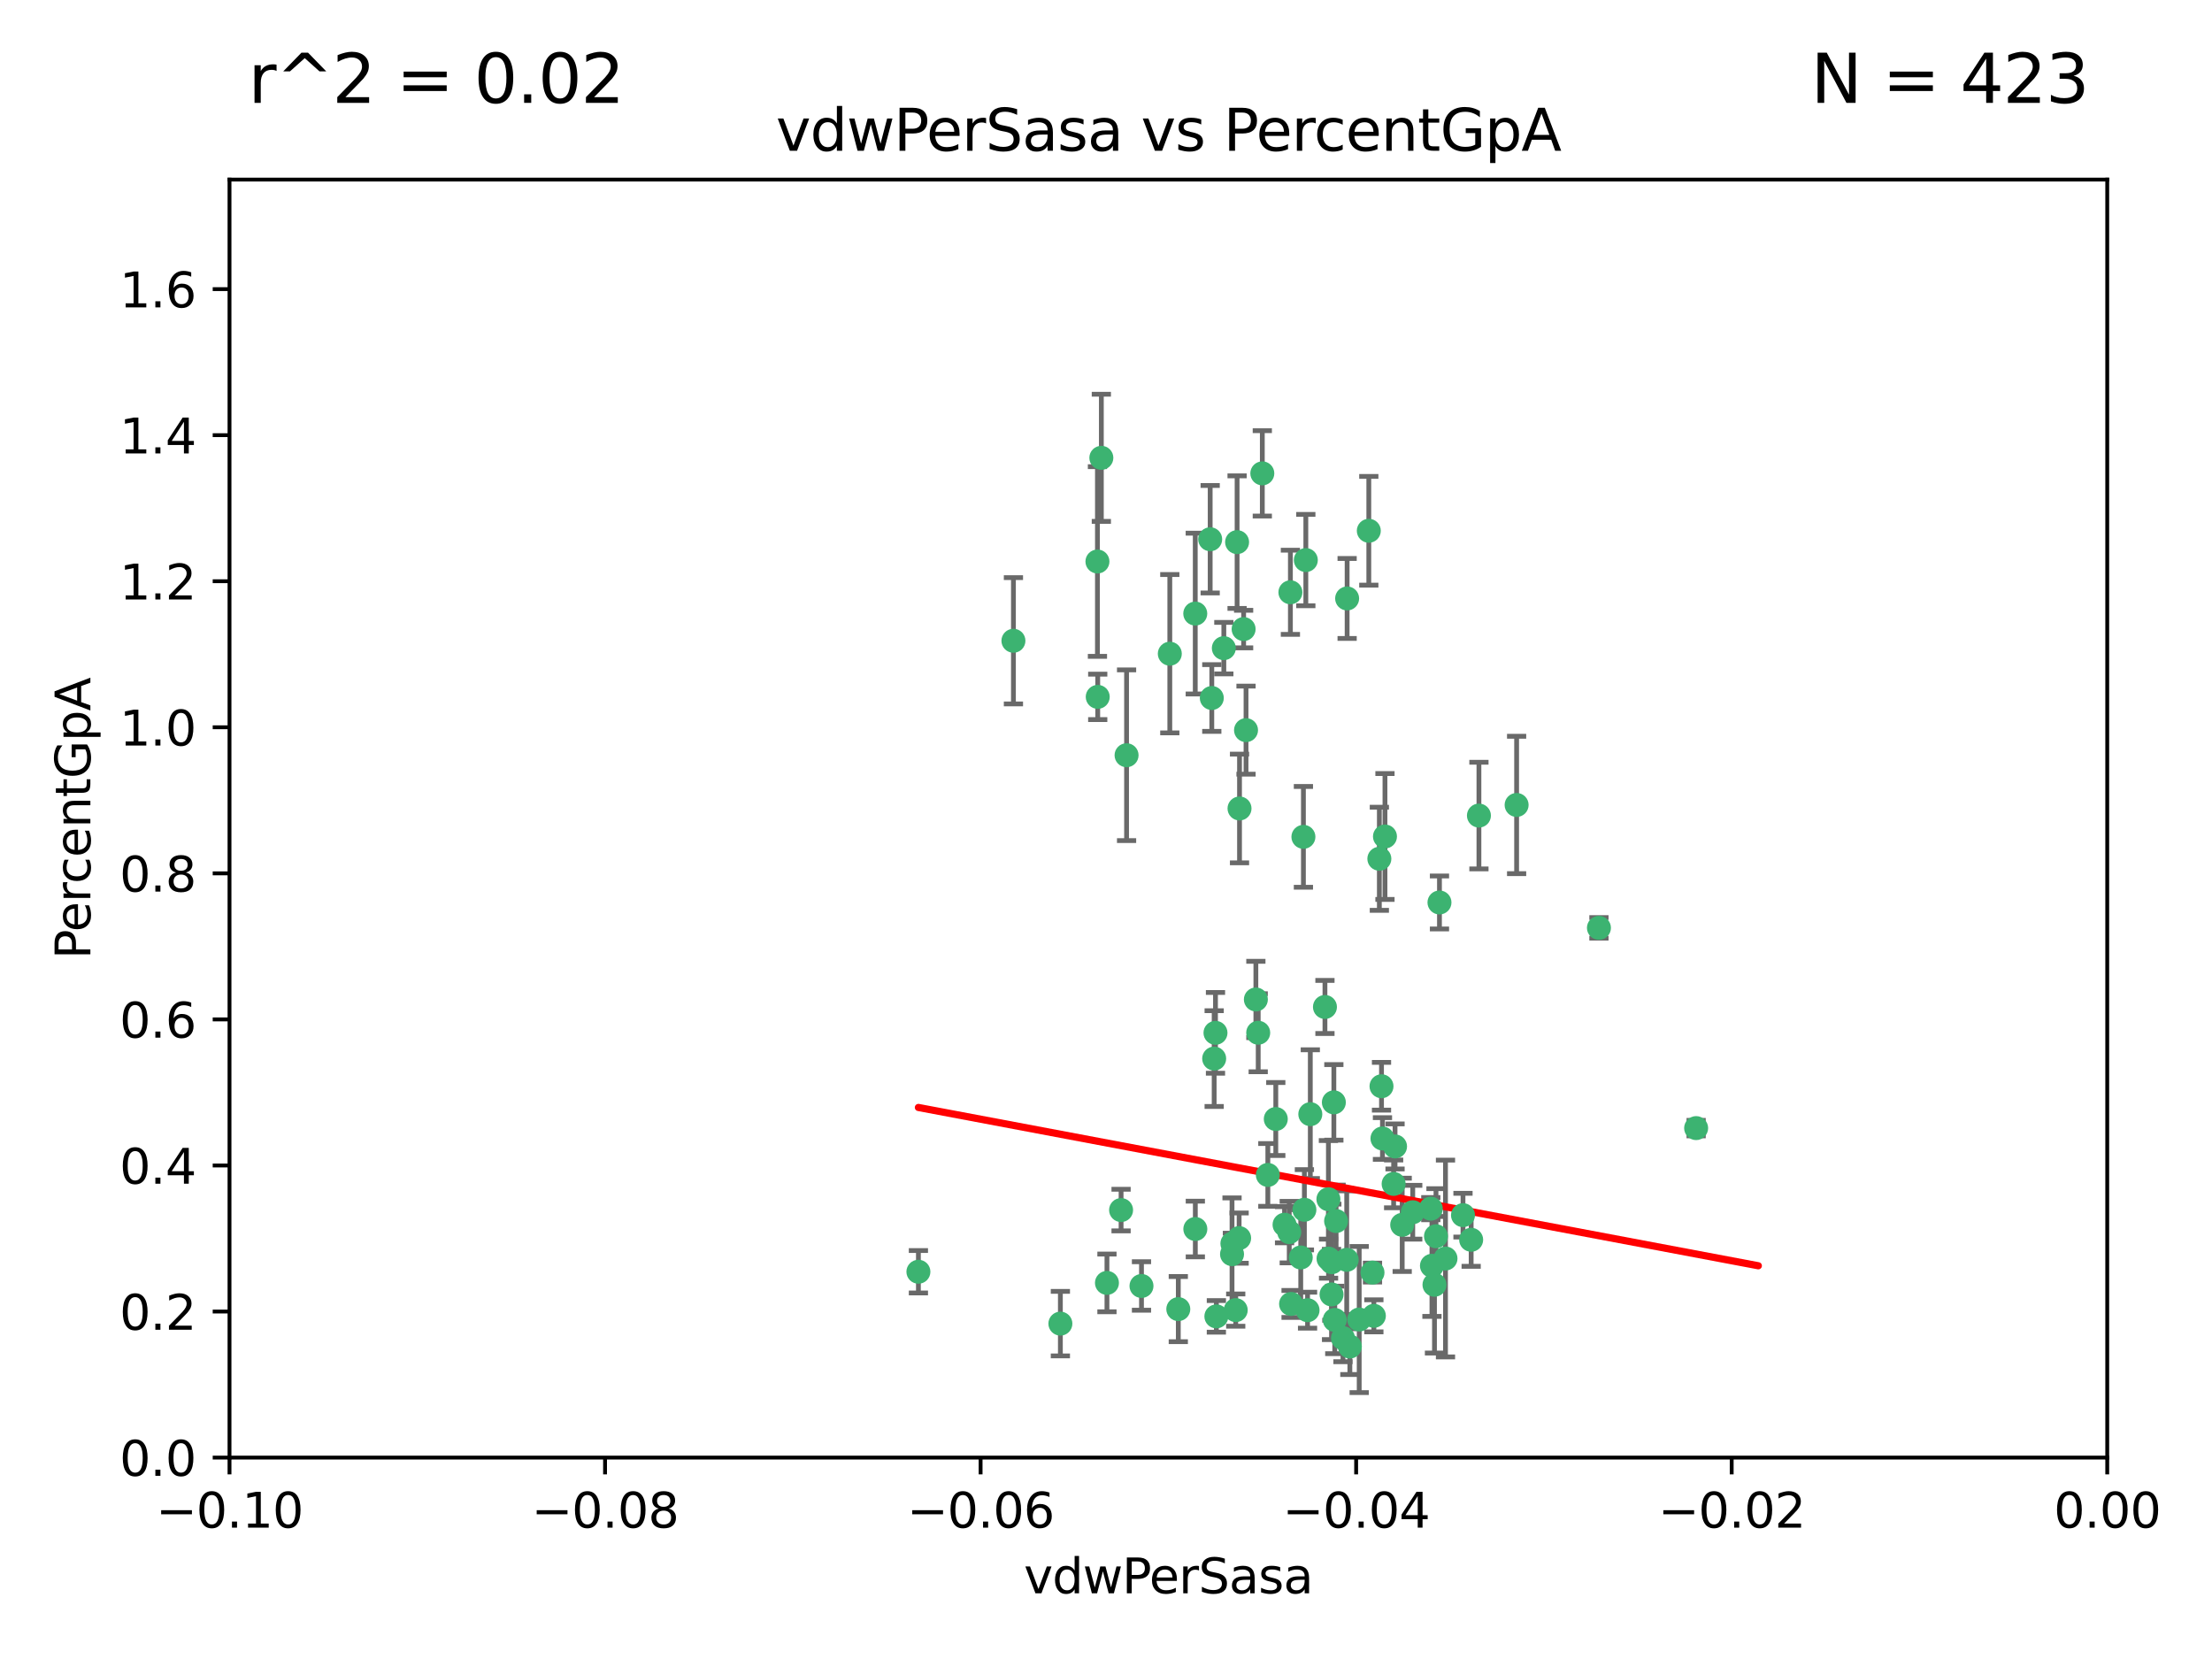 <?xml version="1.0" encoding="utf-8" standalone="no"?>
<!DOCTYPE svg PUBLIC "-//W3C//DTD SVG 1.1//EN"
  "http://www.w3.org/Graphics/SVG/1.1/DTD/svg11.dtd">
<svg xmlns:xlink="http://www.w3.org/1999/xlink" width="460.8pt" height="345.6pt" viewBox="0 0 460.8 345.6" xmlns="http://www.w3.org/2000/svg" version="1.1">
 <defs>
  <style type="text/css">*{stroke-linejoin: round; stroke-linecap: butt}</style>
 </defs>
 <g id="figure_1">
  <g id="patch_1">
   <path d="M 0 345.6 
L 460.8 345.6 
L 460.8 0 
L 0 0 
z
" style="fill: #ffffff"/>
  </g>
  <g id="axes_1">
   <g id="patch_2">
    <path d="M 47.81 303.64 
L 438.975 303.64 
L 438.975 37.411 
L 47.81 37.411 
z
" style="fill: #ffffff"/>
   </g>
   <g id="PathCollection_1">
    <defs>
     <path id="m09ab6c5567" d="M 0 1.118 
C 0.297 1.118 0.581 1 0.791 0.791 
C 1 0.581 1.118 0.297 1.118 0 
C 1.118 -0.297 1 -0.581 0.791 -0.791 
C 0.581 -1 0.297 -1.118 0 -1.118 
C -0.297 -1.118 -0.581 -1 -0.791 -0.791 
C -1 -0.581 -1.118 -0.297 -1.118 0 
C -1.118 0.297 -1 0.581 -0.791 0.791 
C -0.581 1 -0.297 1.118 0 1.118 
z
" style="stroke: #3cb371"/>
    </defs>
    <g clip-path="url(#p9d9d3d8c44)">
     <use xlink:href="#m09ab6c5567" x="257.709" y="112.935" style="fill: #3cb371; stroke: #3cb371"/>
     <use xlink:href="#m09ab6c5567" x="259.069" y="131.048" style="fill: #3cb371; stroke: #3cb371"/>
     <use xlink:href="#m09ab6c5567" x="262.963" y="98.611" style="fill: #3cb371; stroke: #3cb371"/>
     <use xlink:href="#m09ab6c5567" x="234.685" y="157.33" style="fill: #3cb371; stroke: #3cb371"/>
     <use xlink:href="#m09ab6c5567" x="248.995" y="127.82" style="fill: #3cb371; stroke: #3cb371"/>
     <use xlink:href="#m09ab6c5567" x="191.321" y="264.927" style="fill: #3cb371; stroke: #3cb371"/>
     <use xlink:href="#m09ab6c5567" x="254.947" y="135.021" style="fill: #3cb371; stroke: #3cb371"/>
     <use xlink:href="#m09ab6c5567" x="229.43" y="95.371" style="fill: #3cb371; stroke: #3cb371"/>
     <use xlink:href="#m09ab6c5567" x="252.103" y="112.334" style="fill: #3cb371; stroke: #3cb371"/>
     <use xlink:href="#m09ab6c5567" x="252.44" y="145.408" style="fill: #3cb371; stroke: #3cb371"/>
     <use xlink:href="#m09ab6c5567" x="268.815" y="123.385" style="fill: #3cb371; stroke: #3cb371"/>
     <use xlink:href="#m09ab6c5567" x="211.116" y="133.482" style="fill: #3cb371; stroke: #3cb371"/>
     <use xlink:href="#m09ab6c5567" x="253.208" y="215.161" style="fill: #3cb371; stroke: #3cb371"/>
     <use xlink:href="#m09ab6c5567" x="272.028" y="116.673" style="fill: #3cb371; stroke: #3cb371"/>
     <use xlink:href="#m09ab6c5567" x="285.915" y="265.1" style="fill: #3cb371; stroke: #3cb371"/>
     <use xlink:href="#m09ab6c5567" x="264.114" y="244.761" style="fill: #3cb371; stroke: #3cb371"/>
     <use xlink:href="#m09ab6c5567" x="228.617" y="116.973" style="fill: #3cb371; stroke: #3cb371"/>
     <use xlink:href="#m09ab6c5567" x="280.631" y="124.669" style="fill: #3cb371; stroke: #3cb371"/>
     <use xlink:href="#m09ab6c5567" x="228.678" y="145.171" style="fill: #3cb371; stroke: #3cb371"/>
     <use xlink:href="#m09ab6c5567" x="258.214" y="168.419" style="fill: #3cb371; stroke: #3cb371"/>
     <use xlink:href="#m09ab6c5567" x="262.108" y="215.139" style="fill: #3cb371; stroke: #3cb371"/>
     <use xlink:href="#m09ab6c5567" x="243.692" y="136.178" style="fill: #3cb371; stroke: #3cb371"/>
     <use xlink:href="#m09ab6c5567" x="233.542" y="252.077" style="fill: #3cb371; stroke: #3cb371"/>
     <use xlink:href="#m09ab6c5567" x="276.733" y="249.82" style="fill: #3cb371; stroke: #3cb371"/>
     <use xlink:href="#m09ab6c5567" x="265.77" y="233.109" style="fill: #3cb371; stroke: #3cb371"/>
     <use xlink:href="#m09ab6c5567" x="256.654" y="261.264" style="fill: #3cb371; stroke: #3cb371"/>
     <use xlink:href="#m09ab6c5567" x="287.344" y="178.897" style="fill: #3cb371; stroke: #3cb371"/>
     <use xlink:href="#m09ab6c5567" x="272.388" y="272.937" style="fill: #3cb371; stroke: #3cb371"/>
     <use xlink:href="#m09ab6c5567" x="299.142" y="257.532" style="fill: #3cb371; stroke: #3cb371"/>
     <use xlink:href="#m09ab6c5567" x="258.133" y="257.919" style="fill: #3cb371; stroke: #3cb371"/>
     <use xlink:href="#m09ab6c5567" x="277.444" y="262.94" style="fill: #3cb371; stroke: #3cb371"/>
     <use xlink:href="#m09ab6c5567" x="290.319" y="246.63" style="fill: #3cb371; stroke: #3cb371"/>
     <use xlink:href="#m09ab6c5567" x="237.793" y="267.891" style="fill: #3cb371; stroke: #3cb371"/>
     <use xlink:href="#m09ab6c5567" x="333.087" y="193.29" style="fill: #3cb371; stroke: #3cb371"/>
     <use xlink:href="#m09ab6c5567" x="287.993" y="237.168" style="fill: #3cb371; stroke: #3cb371"/>
     <use xlink:href="#m09ab6c5567" x="261.621" y="208.206" style="fill: #3cb371; stroke: #3cb371"/>
     <use xlink:href="#m09ab6c5567" x="286.202" y="274.113" style="fill: #3cb371; stroke: #3cb371"/>
     <use xlink:href="#m09ab6c5567" x="285.147" y="110.571" style="fill: #3cb371; stroke: #3cb371"/>
     <use xlink:href="#m09ab6c5567" x="268.576" y="256.676" style="fill: #3cb371; stroke: #3cb371"/>
     <use xlink:href="#m09ab6c5567" x="292.104" y="255.154" style="fill: #3cb371; stroke: #3cb371"/>
     <use xlink:href="#m09ab6c5567" x="268.955" y="271.637" style="fill: #3cb371; stroke: #3cb371"/>
     <use xlink:href="#m09ab6c5567" x="230.598" y="267.252" style="fill: #3cb371; stroke: #3cb371"/>
     <use xlink:href="#m09ab6c5567" x="259.57" y="152.103" style="fill: #3cb371; stroke: #3cb371"/>
     <use xlink:href="#m09ab6c5567" x="281.202" y="280.509" style="fill: #3cb371; stroke: #3cb371"/>
     <use xlink:href="#m09ab6c5567" x="249.009" y="256.024" style="fill: #3cb371; stroke: #3cb371"/>
     <use xlink:href="#m09ab6c5567" x="253.392" y="274.227" style="fill: #3cb371; stroke: #3cb371"/>
     <use xlink:href="#m09ab6c5567" x="220.897" y="275.735" style="fill: #3cb371; stroke: #3cb371"/>
     <use xlink:href="#m09ab6c5567" x="277.867" y="229.642" style="fill: #3cb371; stroke: #3cb371"/>
     <use xlink:href="#m09ab6c5567" x="298.828" y="267.639" style="fill: #3cb371; stroke: #3cb371"/>
     <use xlink:href="#m09ab6c5567" x="308.088" y="169.899" style="fill: #3cb371; stroke: #3cb371"/>
     <use xlink:href="#m09ab6c5567" x="267.595" y="255.133" style="fill: #3cb371; stroke: #3cb371"/>
     <use xlink:href="#m09ab6c5567" x="271.525" y="174.332" style="fill: #3cb371; stroke: #3cb371"/>
     <use xlink:href="#m09ab6c5567" x="301.122" y="262.172" style="fill: #3cb371; stroke: #3cb371"/>
     <use xlink:href="#m09ab6c5567" x="276.011" y="209.769" style="fill: #3cb371; stroke: #3cb371"/>
     <use xlink:href="#m09ab6c5567" x="306.469" y="258.268" style="fill: #3cb371; stroke: #3cb371"/>
     <use xlink:href="#m09ab6c5567" x="279.765" y="278.753" style="fill: #3cb371; stroke: #3cb371"/>
     <use xlink:href="#m09ab6c5567" x="287.793" y="226.286" style="fill: #3cb371; stroke: #3cb371"/>
     <use xlink:href="#m09ab6c5567" x="277.384" y="269.656" style="fill: #3cb371; stroke: #3cb371"/>
     <use xlink:href="#m09ab6c5567" x="252.934" y="220.522" style="fill: #3cb371; stroke: #3cb371"/>
     <use xlink:href="#m09ab6c5567" x="276.76" y="262.2" style="fill: #3cb371; stroke: #3cb371"/>
     <use xlink:href="#m09ab6c5567" x="278.334" y="254.364" style="fill: #3cb371; stroke: #3cb371"/>
     <use xlink:href="#m09ab6c5567" x="304.767" y="253.14" style="fill: #3cb371; stroke: #3cb371"/>
     <use xlink:href="#m09ab6c5567" x="299.868" y="188.002" style="fill: #3cb371; stroke: #3cb371"/>
     <use xlink:href="#m09ab6c5567" x="283.147" y="274.884" style="fill: #3cb371; stroke: #3cb371"/>
     <use xlink:href="#m09ab6c5567" x="270.969" y="261.955" style="fill: #3cb371; stroke: #3cb371"/>
     <use xlink:href="#m09ab6c5567" x="272.961" y="232.101" style="fill: #3cb371; stroke: #3cb371"/>
     <use xlink:href="#m09ab6c5567" x="245.462" y="272.711" style="fill: #3cb371; stroke: #3cb371"/>
     <use xlink:href="#m09ab6c5567" x="256.731" y="259.052" style="fill: #3cb371; stroke: #3cb371"/>
     <use xlink:href="#m09ab6c5567" x="280.545" y="262.443" style="fill: #3cb371; stroke: #3cb371"/>
     <use xlink:href="#m09ab6c5567" x="290.613" y="238.823" style="fill: #3cb371; stroke: #3cb371"/>
     <use xlink:href="#m09ab6c5567" x="315.939" y="167.688" style="fill: #3cb371; stroke: #3cb371"/>
     <use xlink:href="#m09ab6c5567" x="278.056" y="274.965" style="fill: #3cb371; stroke: #3cb371"/>
     <use xlink:href="#m09ab6c5567" x="298.301" y="263.681" style="fill: #3cb371; stroke: #3cb371"/>
     <use xlink:href="#m09ab6c5567" x="271.728" y="252.015" style="fill: #3cb371; stroke: #3cb371"/>
     <use xlink:href="#m09ab6c5567" x="294.3" y="252.529" style="fill: #3cb371; stroke: #3cb371"/>
     <use xlink:href="#m09ab6c5567" x="298.062" y="251.785" style="fill: #3cb371; stroke: #3cb371"/>
     <use xlink:href="#m09ab6c5567" x="257.425" y="272.918" style="fill: #3cb371; stroke: #3cb371"/>
     <use xlink:href="#m09ab6c5567" x="353.336" y="235.004" style="fill: #3cb371; stroke: #3cb371"/>
     <use xlink:href="#m09ab6c5567" x="288.514" y="174.257" style="fill: #3cb371; stroke: #3cb371"/>
    </g>
   </g>
   <g id="matplotlib.axis_1">
    <g id="xtick_1">
     <g id="line2d_1">
      <defs>
       <path id="mdc558d3546" d="M 0 0 
L 0 3.5 
" style="stroke: #000000; stroke-width: 0.8"/>
      </defs>
      <g>
       <use xlink:href="#mdc558d3546" x="47.81" y="303.64" style="stroke: #000000; stroke-width: 0.8"/>
      </g>
     </g>
     <g id="text_1">
      <!-- −0.10 -->
      <g transform="translate(32.487 318.238)scale(0.1 -0.1)">
       <defs>
        <path id="DejaVuSans-2212" d="M 678 2272 
L 4684 2272 
L 4684 1741 
L 678 1741 
L 678 2272 
z
" transform="scale(0.016)"/>
        <path id="DejaVuSans-30" d="M 2034 4250 
Q 1547 4250 1301 3770 
Q 1056 3291 1056 2328 
Q 1056 1369 1301 889 
Q 1547 409 2034 409 
Q 2525 409 2770 889 
Q 3016 1369 3016 2328 
Q 3016 3291 2770 3770 
Q 2525 4250 2034 4250 
z
M 2034 4750 
Q 2819 4750 3233 4129 
Q 3647 3509 3647 2328 
Q 3647 1150 3233 529 
Q 2819 -91 2034 -91 
Q 1250 -91 836 529 
Q 422 1150 422 2328 
Q 422 3509 836 4129 
Q 1250 4750 2034 4750 
z
" transform="scale(0.016)"/>
        <path id="DejaVuSans-2e" d="M 684 794 
L 1344 794 
L 1344 0 
L 684 0 
L 684 794 
z
" transform="scale(0.016)"/>
        <path id="DejaVuSans-31" d="M 794 531 
L 1825 531 
L 1825 4091 
L 703 3866 
L 703 4441 
L 1819 4666 
L 2450 4666 
L 2450 531 
L 3481 531 
L 3481 0 
L 794 0 
L 794 531 
z
" transform="scale(0.016)"/>
       </defs>
       <use xlink:href="#DejaVuSans-2212"/>
       <use xlink:href="#DejaVuSans-30" x="83.789"/>
       <use xlink:href="#DejaVuSans-2e" x="147.412"/>
       <use xlink:href="#DejaVuSans-31" x="179.199"/>
       <use xlink:href="#DejaVuSans-30" x="242.822"/>
      </g>
     </g>
    </g>
    <g id="xtick_2">
     <g id="line2d_2">
      <g>
       <use xlink:href="#mdc558d3546" x="126.043" y="303.64" style="stroke: #000000; stroke-width: 0.8"/>
      </g>
     </g>
     <g id="text_2">
      <!-- −0.08 -->
      <g transform="translate(110.72 318.238)scale(0.1 -0.1)">
       <defs>
        <path id="DejaVuSans-38" d="M 2034 2216 
Q 1584 2216 1326 1975 
Q 1069 1734 1069 1313 
Q 1069 891 1326 650 
Q 1584 409 2034 409 
Q 2484 409 2743 651 
Q 3003 894 3003 1313 
Q 3003 1734 2745 1975 
Q 2488 2216 2034 2216 
z
M 1403 2484 
Q 997 2584 770 2862 
Q 544 3141 544 3541 
Q 544 4100 942 4425 
Q 1341 4750 2034 4750 
Q 2731 4750 3128 4425 
Q 3525 4100 3525 3541 
Q 3525 3141 3298 2862 
Q 3072 2584 2669 2484 
Q 3125 2378 3379 2068 
Q 3634 1759 3634 1313 
Q 3634 634 3220 271 
Q 2806 -91 2034 -91 
Q 1263 -91 848 271 
Q 434 634 434 1313 
Q 434 1759 690 2068 
Q 947 2378 1403 2484 
z
M 1172 3481 
Q 1172 3119 1398 2916 
Q 1625 2713 2034 2713 
Q 2441 2713 2670 2916 
Q 2900 3119 2900 3481 
Q 2900 3844 2670 4047 
Q 2441 4250 2034 4250 
Q 1625 4250 1398 4047 
Q 1172 3844 1172 3481 
z
" transform="scale(0.016)"/>
       </defs>
       <use xlink:href="#DejaVuSans-2212"/>
       <use xlink:href="#DejaVuSans-30" x="83.789"/>
       <use xlink:href="#DejaVuSans-2e" x="147.412"/>
       <use xlink:href="#DejaVuSans-30" x="179.199"/>
       <use xlink:href="#DejaVuSans-38" x="242.822"/>
      </g>
     </g>
    </g>
    <g id="xtick_3">
     <g id="line2d_3">
      <g>
       <use xlink:href="#mdc558d3546" x="204.276" y="303.64" style="stroke: #000000; stroke-width: 0.8"/>
      </g>
     </g>
     <g id="text_3">
      <!-- −0.06 -->
      <g transform="translate(188.953 318.238)scale(0.1 -0.1)">
       <defs>
        <path id="DejaVuSans-36" d="M 2113 2584 
Q 1688 2584 1439 2293 
Q 1191 2003 1191 1497 
Q 1191 994 1439 701 
Q 1688 409 2113 409 
Q 2538 409 2786 701 
Q 3034 994 3034 1497 
Q 3034 2003 2786 2293 
Q 2538 2584 2113 2584 
z
M 3366 4563 
L 3366 3988 
Q 3128 4100 2886 4159 
Q 2644 4219 2406 4219 
Q 1781 4219 1451 3797 
Q 1122 3375 1075 2522 
Q 1259 2794 1537 2939 
Q 1816 3084 2150 3084 
Q 2853 3084 3261 2657 
Q 3669 2231 3669 1497 
Q 3669 778 3244 343 
Q 2819 -91 2113 -91 
Q 1303 -91 875 529 
Q 447 1150 447 2328 
Q 447 3434 972 4092 
Q 1497 4750 2381 4750 
Q 2619 4750 2861 4703 
Q 3103 4656 3366 4563 
z
" transform="scale(0.016)"/>
       </defs>
       <use xlink:href="#DejaVuSans-2212"/>
       <use xlink:href="#DejaVuSans-30" x="83.789"/>
       <use xlink:href="#DejaVuSans-2e" x="147.412"/>
       <use xlink:href="#DejaVuSans-30" x="179.199"/>
       <use xlink:href="#DejaVuSans-36" x="242.822"/>
      </g>
     </g>
    </g>
    <g id="xtick_4">
     <g id="line2d_4">
      <g>
       <use xlink:href="#mdc558d3546" x="282.509" y="303.64" style="stroke: #000000; stroke-width: 0.8"/>
      </g>
     </g>
     <g id="text_4">
      <!-- −0.04 -->
      <g transform="translate(267.186 318.238)scale(0.1 -0.1)">
       <defs>
        <path id="DejaVuSans-34" d="M 2419 4116 
L 825 1625 
L 2419 1625 
L 2419 4116 
z
M 2253 4666 
L 3047 4666 
L 3047 1625 
L 3713 1625 
L 3713 1100 
L 3047 1100 
L 3047 0 
L 2419 0 
L 2419 1100 
L 313 1100 
L 313 1709 
L 2253 4666 
z
" transform="scale(0.016)"/>
       </defs>
       <use xlink:href="#DejaVuSans-2212"/>
       <use xlink:href="#DejaVuSans-30" x="83.789"/>
       <use xlink:href="#DejaVuSans-2e" x="147.412"/>
       <use xlink:href="#DejaVuSans-30" x="179.199"/>
       <use xlink:href="#DejaVuSans-34" x="242.822"/>
      </g>
     </g>
    </g>
    <g id="xtick_5">
     <g id="line2d_5">
      <g>
       <use xlink:href="#mdc558d3546" x="360.742" y="303.64" style="stroke: #000000; stroke-width: 0.8"/>
      </g>
     </g>
     <g id="text_5">
      <!-- −0.02 -->
      <g transform="translate(345.419 318.238)scale(0.1 -0.1)">
       <defs>
        <path id="DejaVuSans-32" d="M 1228 531 
L 3431 531 
L 3431 0 
L 469 0 
L 469 531 
Q 828 903 1448 1529 
Q 2069 2156 2228 2338 
Q 2531 2678 2651 2914 
Q 2772 3150 2772 3378 
Q 2772 3750 2511 3984 
Q 2250 4219 1831 4219 
Q 1534 4219 1204 4116 
Q 875 4013 500 3803 
L 500 4441 
Q 881 4594 1212 4672 
Q 1544 4750 1819 4750 
Q 2544 4750 2975 4387 
Q 3406 4025 3406 3419 
Q 3406 3131 3298 2873 
Q 3191 2616 2906 2266 
Q 2828 2175 2409 1742 
Q 1991 1309 1228 531 
z
" transform="scale(0.016)"/>
       </defs>
       <use xlink:href="#DejaVuSans-2212"/>
       <use xlink:href="#DejaVuSans-30" x="83.789"/>
       <use xlink:href="#DejaVuSans-2e" x="147.412"/>
       <use xlink:href="#DejaVuSans-30" x="179.199"/>
       <use xlink:href="#DejaVuSans-32" x="242.822"/>
      </g>
     </g>
    </g>
    <g id="xtick_6">
     <g id="line2d_6">
      <g>
       <use xlink:href="#mdc558d3546" x="438.975" y="303.64" style="stroke: #000000; stroke-width: 0.8"/>
      </g>
     </g>
     <g id="text_6">
      <!-- 0.00 -->
      <g transform="translate(427.842 318.238)scale(0.1 -0.1)">
       <use xlink:href="#DejaVuSans-30"/>
       <use xlink:href="#DejaVuSans-2e" x="63.623"/>
       <use xlink:href="#DejaVuSans-30" x="95.41"/>
       <use xlink:href="#DejaVuSans-30" x="159.033"/>
      </g>
     </g>
    </g>
    <g id="text_7">
     <!-- vdwPerSasa -->
     <g transform="translate(213.297 331.917)scale(0.1 -0.1)">
      <defs>
       <path id="DejaVuSans-76" d="M 191 3500 
L 800 3500 
L 1894 563 
L 2988 3500 
L 3597 3500 
L 2284 0 
L 1503 0 
L 191 3500 
z
" transform="scale(0.016)"/>
       <path id="DejaVuSans-64" d="M 2906 2969 
L 2906 4863 
L 3481 4863 
L 3481 0 
L 2906 0 
L 2906 525 
Q 2725 213 2448 61 
Q 2172 -91 1784 -91 
Q 1150 -91 751 415 
Q 353 922 353 1747 
Q 353 2572 751 3078 
Q 1150 3584 1784 3584 
Q 2172 3584 2448 3432 
Q 2725 3281 2906 2969 
z
M 947 1747 
Q 947 1113 1208 752 
Q 1469 391 1925 391 
Q 2381 391 2643 752 
Q 2906 1113 2906 1747 
Q 2906 2381 2643 2742 
Q 2381 3103 1925 3103 
Q 1469 3103 1208 2742 
Q 947 2381 947 1747 
z
" transform="scale(0.016)"/>
       <path id="DejaVuSans-77" d="M 269 3500 
L 844 3500 
L 1563 769 
L 2278 3500 
L 2956 3500 
L 3675 769 
L 4391 3500 
L 4966 3500 
L 4050 0 
L 3372 0 
L 2619 2869 
L 1863 0 
L 1184 0 
L 269 3500 
z
" transform="scale(0.016)"/>
       <path id="DejaVuSans-50" d="M 1259 4147 
L 1259 2394 
L 2053 2394 
Q 2494 2394 2734 2622 
Q 2975 2850 2975 3272 
Q 2975 3691 2734 3919 
Q 2494 4147 2053 4147 
L 1259 4147 
z
M 628 4666 
L 2053 4666 
Q 2838 4666 3239 4311 
Q 3641 3956 3641 3272 
Q 3641 2581 3239 2228 
Q 2838 1875 2053 1875 
L 1259 1875 
L 1259 0 
L 628 0 
L 628 4666 
z
" transform="scale(0.016)"/>
       <path id="DejaVuSans-65" d="M 3597 1894 
L 3597 1613 
L 953 1613 
Q 991 1019 1311 708 
Q 1631 397 2203 397 
Q 2534 397 2845 478 
Q 3156 559 3463 722 
L 3463 178 
Q 3153 47 2828 -22 
Q 2503 -91 2169 -91 
Q 1331 -91 842 396 
Q 353 884 353 1716 
Q 353 2575 817 3079 
Q 1281 3584 2069 3584 
Q 2775 3584 3186 3129 
Q 3597 2675 3597 1894 
z
M 3022 2063 
Q 3016 2534 2758 2815 
Q 2500 3097 2075 3097 
Q 1594 3097 1305 2825 
Q 1016 2553 972 2059 
L 3022 2063 
z
" transform="scale(0.016)"/>
       <path id="DejaVuSans-72" d="M 2631 2963 
Q 2534 3019 2420 3045 
Q 2306 3072 2169 3072 
Q 1681 3072 1420 2755 
Q 1159 2438 1159 1844 
L 1159 0 
L 581 0 
L 581 3500 
L 1159 3500 
L 1159 2956 
Q 1341 3275 1631 3429 
Q 1922 3584 2338 3584 
Q 2397 3584 2469 3576 
Q 2541 3569 2628 3553 
L 2631 2963 
z
" transform="scale(0.016)"/>
       <path id="DejaVuSans-53" d="M 3425 4513 
L 3425 3897 
Q 3066 4069 2747 4153 
Q 2428 4238 2131 4238 
Q 1616 4238 1336 4038 
Q 1056 3838 1056 3469 
Q 1056 3159 1242 3001 
Q 1428 2844 1947 2747 
L 2328 2669 
Q 3034 2534 3370 2195 
Q 3706 1856 3706 1288 
Q 3706 609 3251 259 
Q 2797 -91 1919 -91 
Q 1588 -91 1214 -16 
Q 841 59 441 206 
L 441 856 
Q 825 641 1194 531 
Q 1563 422 1919 422 
Q 2459 422 2753 634 
Q 3047 847 3047 1241 
Q 3047 1584 2836 1778 
Q 2625 1972 2144 2069 
L 1759 2144 
Q 1053 2284 737 2584 
Q 422 2884 422 3419 
Q 422 4038 858 4394 
Q 1294 4750 2059 4750 
Q 2388 4750 2728 4690 
Q 3069 4631 3425 4513 
z
" transform="scale(0.016)"/>
       <path id="DejaVuSans-61" d="M 2194 1759 
Q 1497 1759 1228 1600 
Q 959 1441 959 1056 
Q 959 750 1161 570 
Q 1363 391 1709 391 
Q 2188 391 2477 730 
Q 2766 1069 2766 1631 
L 2766 1759 
L 2194 1759 
z
M 3341 1997 
L 3341 0 
L 2766 0 
L 2766 531 
Q 2569 213 2275 61 
Q 1981 -91 1556 -91 
Q 1019 -91 701 211 
Q 384 513 384 1019 
Q 384 1609 779 1909 
Q 1175 2209 1959 2209 
L 2766 2209 
L 2766 2266 
Q 2766 2663 2505 2880 
Q 2244 3097 1772 3097 
Q 1472 3097 1187 3025 
Q 903 2953 641 2809 
L 641 3341 
Q 956 3463 1253 3523 
Q 1550 3584 1831 3584 
Q 2591 3584 2966 3190 
Q 3341 2797 3341 1997 
z
" transform="scale(0.016)"/>
       <path id="DejaVuSans-73" d="M 2834 3397 
L 2834 2853 
Q 2591 2978 2328 3040 
Q 2066 3103 1784 3103 
Q 1356 3103 1142 2972 
Q 928 2841 928 2578 
Q 928 2378 1081 2264 
Q 1234 2150 1697 2047 
L 1894 2003 
Q 2506 1872 2764 1633 
Q 3022 1394 3022 966 
Q 3022 478 2636 193 
Q 2250 -91 1575 -91 
Q 1294 -91 989 -36 
Q 684 19 347 128 
L 347 722 
Q 666 556 975 473 
Q 1284 391 1588 391 
Q 1994 391 2212 530 
Q 2431 669 2431 922 
Q 2431 1156 2273 1281 
Q 2116 1406 1581 1522 
L 1381 1569 
Q 847 1681 609 1914 
Q 372 2147 372 2553 
Q 372 3047 722 3315 
Q 1072 3584 1716 3584 
Q 2034 3584 2315 3537 
Q 2597 3491 2834 3397 
z
" transform="scale(0.016)"/>
      </defs>
      <use xlink:href="#DejaVuSans-76"/>
      <use xlink:href="#DejaVuSans-64" x="59.18"/>
      <use xlink:href="#DejaVuSans-77" x="122.656"/>
      <use xlink:href="#DejaVuSans-50" x="204.443"/>
      <use xlink:href="#DejaVuSans-65" x="261.121"/>
      <use xlink:href="#DejaVuSans-72" x="322.645"/>
      <use xlink:href="#DejaVuSans-53" x="363.758"/>
      <use xlink:href="#DejaVuSans-61" x="427.234"/>
      <use xlink:href="#DejaVuSans-73" x="488.514"/>
      <use xlink:href="#DejaVuSans-61" x="540.613"/>
     </g>
    </g>
   </g>
   <g id="matplotlib.axis_2">
    <g id="ytick_1">
     <g id="line2d_7">
      <defs>
       <path id="m566562f608" d="M 0 0 
L -3.5 0 
" style="stroke: #000000; stroke-width: 0.8"/>
      </defs>
      <g>
       <use xlink:href="#m566562f608" x="47.81" y="303.64" style="stroke: #000000; stroke-width: 0.8"/>
      </g>
     </g>
     <g id="text_8">
      <!-- 0.0 -->
      <g transform="translate(24.907 307.439)scale(0.1 -0.1)">
       <use xlink:href="#DejaVuSans-30"/>
       <use xlink:href="#DejaVuSans-2e" x="63.623"/>
       <use xlink:href="#DejaVuSans-30" x="95.41"/>
      </g>
     </g>
    </g>
    <g id="ytick_2">
     <g id="line2d_8">
      <g>
       <use xlink:href="#m566562f608" x="47.81" y="273.214" style="stroke: #000000; stroke-width: 0.8"/>
      </g>
     </g>
     <g id="text_9">
      <!-- 0.2 -->
      <g transform="translate(24.907 277.013)scale(0.1 -0.1)">
       <use xlink:href="#DejaVuSans-30"/>
       <use xlink:href="#DejaVuSans-2e" x="63.623"/>
       <use xlink:href="#DejaVuSans-32" x="95.41"/>
      </g>
     </g>
    </g>
    <g id="ytick_3">
     <g id="line2d_9">
      <g>
       <use xlink:href="#m566562f608" x="47.81" y="242.788" style="stroke: #000000; stroke-width: 0.8"/>
      </g>
     </g>
     <g id="text_10">
      <!-- 0.4 -->
      <g transform="translate(24.907 246.587)scale(0.1 -0.1)">
       <use xlink:href="#DejaVuSans-30"/>
       <use xlink:href="#DejaVuSans-2e" x="63.623"/>
       <use xlink:href="#DejaVuSans-34" x="95.41"/>
      </g>
     </g>
    </g>
    <g id="ytick_4">
     <g id="line2d_10">
      <g>
       <use xlink:href="#m566562f608" x="47.81" y="212.362" style="stroke: #000000; stroke-width: 0.8"/>
      </g>
     </g>
     <g id="text_11">
      <!-- 0.6 -->
      <g transform="translate(24.907 216.161)scale(0.1 -0.1)">
       <use xlink:href="#DejaVuSans-30"/>
       <use xlink:href="#DejaVuSans-2e" x="63.623"/>
       <use xlink:href="#DejaVuSans-36" x="95.41"/>
      </g>
     </g>
    </g>
    <g id="ytick_5">
     <g id="line2d_11">
      <g>
       <use xlink:href="#m566562f608" x="47.81" y="181.935" style="stroke: #000000; stroke-width: 0.8"/>
      </g>
     </g>
     <g id="text_12">
      <!-- 0.8 -->
      <g transform="translate(24.907 185.735)scale(0.1 -0.1)">
       <use xlink:href="#DejaVuSans-30"/>
       <use xlink:href="#DejaVuSans-2e" x="63.623"/>
       <use xlink:href="#DejaVuSans-38" x="95.41"/>
      </g>
     </g>
    </g>
    <g id="ytick_6">
     <g id="line2d_12">
      <g>
       <use xlink:href="#m566562f608" x="47.81" y="151.509" style="stroke: #000000; stroke-width: 0.8"/>
      </g>
     </g>
     <g id="text_13">
      <!-- 1.0 -->
      <g transform="translate(24.907 155.308)scale(0.1 -0.1)">
       <use xlink:href="#DejaVuSans-31"/>
       <use xlink:href="#DejaVuSans-2e" x="63.623"/>
       <use xlink:href="#DejaVuSans-30" x="95.41"/>
      </g>
     </g>
    </g>
    <g id="ytick_7">
     <g id="line2d_13">
      <g>
       <use xlink:href="#m566562f608" x="47.81" y="121.083" style="stroke: #000000; stroke-width: 0.8"/>
      </g>
     </g>
     <g id="text_14">
      <!-- 1.2 -->
      <g transform="translate(24.907 124.882)scale(0.1 -0.1)">
       <use xlink:href="#DejaVuSans-31"/>
       <use xlink:href="#DejaVuSans-2e" x="63.623"/>
       <use xlink:href="#DejaVuSans-32" x="95.41"/>
      </g>
     </g>
    </g>
    <g id="ytick_8">
     <g id="line2d_14">
      <g>
       <use xlink:href="#m566562f608" x="47.81" y="90.657" style="stroke: #000000; stroke-width: 0.8"/>
      </g>
     </g>
     <g id="text_15">
      <!-- 1.4 -->
      <g transform="translate(24.907 94.456)scale(0.1 -0.1)">
       <use xlink:href="#DejaVuSans-31"/>
       <use xlink:href="#DejaVuSans-2e" x="63.623"/>
       <use xlink:href="#DejaVuSans-34" x="95.41"/>
      </g>
     </g>
    </g>
    <g id="ytick_9">
     <g id="line2d_15">
      <g>
       <use xlink:href="#m566562f608" x="47.81" y="60.231" style="stroke: #000000; stroke-width: 0.8"/>
      </g>
     </g>
     <g id="text_16">
      <!-- 1.6 -->
      <g transform="translate(24.907 64.03)scale(0.1 -0.1)">
       <use xlink:href="#DejaVuSans-31"/>
       <use xlink:href="#DejaVuSans-2e" x="63.623"/>
       <use xlink:href="#DejaVuSans-36" x="95.41"/>
      </g>
     </g>
    </g>
    <g id="text_17">
     <!-- PercentGpA -->
     <g transform="translate(18.827 199.802)rotate(-90)scale(0.1 -0.1)">
      <defs>
       <path id="DejaVuSans-63" d="M 3122 3366 
L 3122 2828 
Q 2878 2963 2633 3030 
Q 2388 3097 2138 3097 
Q 1578 3097 1268 2742 
Q 959 2388 959 1747 
Q 959 1106 1268 751 
Q 1578 397 2138 397 
Q 2388 397 2633 464 
Q 2878 531 3122 666 
L 3122 134 
Q 2881 22 2623 -34 
Q 2366 -91 2075 -91 
Q 1284 -91 818 406 
Q 353 903 353 1747 
Q 353 2603 823 3093 
Q 1294 3584 2113 3584 
Q 2378 3584 2631 3529 
Q 2884 3475 3122 3366 
z
" transform="scale(0.016)"/>
       <path id="DejaVuSans-6e" d="M 3513 2113 
L 3513 0 
L 2938 0 
L 2938 2094 
Q 2938 2591 2744 2837 
Q 2550 3084 2163 3084 
Q 1697 3084 1428 2787 
Q 1159 2491 1159 1978 
L 1159 0 
L 581 0 
L 581 3500 
L 1159 3500 
L 1159 2956 
Q 1366 3272 1645 3428 
Q 1925 3584 2291 3584 
Q 2894 3584 3203 3211 
Q 3513 2838 3513 2113 
z
" transform="scale(0.016)"/>
       <path id="DejaVuSans-74" d="M 1172 4494 
L 1172 3500 
L 2356 3500 
L 2356 3053 
L 1172 3053 
L 1172 1153 
Q 1172 725 1289 603 
Q 1406 481 1766 481 
L 2356 481 
L 2356 0 
L 1766 0 
Q 1100 0 847 248 
Q 594 497 594 1153 
L 594 3053 
L 172 3053 
L 172 3500 
L 594 3500 
L 594 4494 
L 1172 4494 
z
" transform="scale(0.016)"/>
       <path id="DejaVuSans-47" d="M 3809 666 
L 3809 1919 
L 2778 1919 
L 2778 2438 
L 4434 2438 
L 4434 434 
Q 4069 175 3628 42 
Q 3188 -91 2688 -91 
Q 1594 -91 976 548 
Q 359 1188 359 2328 
Q 359 3472 976 4111 
Q 1594 4750 2688 4750 
Q 3144 4750 3555 4637 
Q 3966 4525 4313 4306 
L 4313 3634 
Q 3963 3931 3569 4081 
Q 3175 4231 2741 4231 
Q 1884 4231 1454 3753 
Q 1025 3275 1025 2328 
Q 1025 1384 1454 906 
Q 1884 428 2741 428 
Q 3075 428 3337 486 
Q 3600 544 3809 666 
z
" transform="scale(0.016)"/>
       <path id="DejaVuSans-70" d="M 1159 525 
L 1159 -1331 
L 581 -1331 
L 581 3500 
L 1159 3500 
L 1159 2969 
Q 1341 3281 1617 3432 
Q 1894 3584 2278 3584 
Q 2916 3584 3314 3078 
Q 3713 2572 3713 1747 
Q 3713 922 3314 415 
Q 2916 -91 2278 -91 
Q 1894 -91 1617 61 
Q 1341 213 1159 525 
z
M 3116 1747 
Q 3116 2381 2855 2742 
Q 2594 3103 2138 3103 
Q 1681 3103 1420 2742 
Q 1159 2381 1159 1747 
Q 1159 1113 1420 752 
Q 1681 391 2138 391 
Q 2594 391 2855 752 
Q 3116 1113 3116 1747 
z
" transform="scale(0.016)"/>
       <path id="DejaVuSans-41" d="M 2188 4044 
L 1331 1722 
L 3047 1722 
L 2188 4044 
z
M 1831 4666 
L 2547 4666 
L 4325 0 
L 3669 0 
L 3244 1197 
L 1141 1197 
L 716 0 
L 50 0 
L 1831 4666 
z
" transform="scale(0.016)"/>
      </defs>
      <use xlink:href="#DejaVuSans-50"/>
      <use xlink:href="#DejaVuSans-65" x="56.678"/>
      <use xlink:href="#DejaVuSans-72" x="118.201"/>
      <use xlink:href="#DejaVuSans-63" x="157.064"/>
      <use xlink:href="#DejaVuSans-65" x="212.045"/>
      <use xlink:href="#DejaVuSans-6e" x="273.568"/>
      <use xlink:href="#DejaVuSans-74" x="336.947"/>
      <use xlink:href="#DejaVuSans-47" x="376.156"/>
      <use xlink:href="#DejaVuSans-70" x="453.646"/>
      <use xlink:href="#DejaVuSans-41" x="517.123"/>
     </g>
    </g>
   </g>
   <g id="LineCollection_1">
    <path d="M 257.709 126.742 
L 257.709 99.128 
" clip-path="url(#p9d9d3d8c44)" style="fill: none; stroke: #696969"/>
    <path d="M 259.069 134.958 
L 259.069 127.138 
" clip-path="url(#p9d9d3d8c44)" style="fill: none; stroke: #696969"/>
    <path d="M 262.963 107.5 
L 262.963 89.723 
" clip-path="url(#p9d9d3d8c44)" style="fill: none; stroke: #696969"/>
    <path d="M 234.685 175.107 
L 234.685 139.552 
" clip-path="url(#p9d9d3d8c44)" style="fill: none; stroke: #696969"/>
    <path d="M 248.995 144.568 
L 248.995 111.073 
" clip-path="url(#p9d9d3d8c44)" style="fill: none; stroke: #696969"/>
    <path d="M 191.321 269.346 
L 191.321 260.509 
" clip-path="url(#p9d9d3d8c44)" style="fill: none; stroke: #696969"/>
    <path d="M 254.947 140.382 
L 254.947 129.659 
" clip-path="url(#p9d9d3d8c44)" style="fill: none; stroke: #696969"/>
    <path d="M 229.43 108.615 
L 229.43 82.127 
" clip-path="url(#p9d9d3d8c44)" style="fill: none; stroke: #696969"/>
    <path d="M 252.103 123.529 
L 252.103 101.139 
" clip-path="url(#p9d9d3d8c44)" style="fill: none; stroke: #696969"/>
    <path d="M 252.44 152.361 
L 252.44 138.456 
" clip-path="url(#p9d9d3d8c44)" style="fill: none; stroke: #696969"/>
    <path d="M 268.815 132.151 
L 268.815 114.62 
" clip-path="url(#p9d9d3d8c44)" style="fill: none; stroke: #696969"/>
    <path d="M 211.116 146.637 
L 211.116 120.327 
" clip-path="url(#p9d9d3d8c44)" style="fill: none; stroke: #696969"/>
    <path d="M 253.208 223.572 
L 253.208 206.751 
" clip-path="url(#p9d9d3d8c44)" style="fill: none; stroke: #696969"/>
    <path d="M 272.028 126.191 
L 272.028 107.154 
" clip-path="url(#p9d9d3d8c44)" style="fill: none; stroke: #696969"/>
    <path d="M 285.915 267.073 
L 285.915 263.128 
" clip-path="url(#p9d9d3d8c44)" style="fill: none; stroke: #696969"/>
    <path d="M 264.114 251.297 
L 264.114 238.225 
" clip-path="url(#p9d9d3d8c44)" style="fill: none; stroke: #696969"/>
    <path d="M 228.617 136.73 
L 228.617 97.216 
" clip-path="url(#p9d9d3d8c44)" style="fill: none; stroke: #696969"/>
    <path d="M 280.631 132.997 
L 280.631 116.341 
" clip-path="url(#p9d9d3d8c44)" style="fill: none; stroke: #696969"/>
    <path d="M 228.678 149.901 
L 228.678 140.441 
" clip-path="url(#p9d9d3d8c44)" style="fill: none; stroke: #696969"/>
    <path d="M 258.214 179.743 
L 258.214 157.094 
" clip-path="url(#p9d9d3d8c44)" style="fill: none; stroke: #696969"/>
    <path d="M 262.108 223.268 
L 262.108 207.01 
" clip-path="url(#p9d9d3d8c44)" style="fill: none; stroke: #696969"/>
    <path d="M 243.692 152.672 
L 243.692 119.684 
" clip-path="url(#p9d9d3d8c44)" style="fill: none; stroke: #696969"/>
    <path d="M 233.542 256.413 
L 233.542 247.741 
" clip-path="url(#p9d9d3d8c44)" style="fill: none; stroke: #696969"/>
    <path d="M 276.733 262.044 
L 276.733 237.595 
" clip-path="url(#p9d9d3d8c44)" style="fill: none; stroke: #696969"/>
    <path d="M 265.77 240.71 
L 265.77 225.508 
" clip-path="url(#p9d9d3d8c44)" style="fill: none; stroke: #696969"/>
    <path d="M 256.654 272.983 
L 256.654 249.544 
" clip-path="url(#p9d9d3d8c44)" style="fill: none; stroke: #696969"/>
    <path d="M 287.344 189.642 
L 287.344 168.152 
" clip-path="url(#p9d9d3d8c44)" style="fill: none; stroke: #696969"/>
    <path d="M 272.388 276.685 
L 272.388 269.189 
" clip-path="url(#p9d9d3d8c44)" style="fill: none; stroke: #696969"/>
    <path d="M 299.142 267.446 
L 299.142 247.618 
" clip-path="url(#p9d9d3d8c44)" style="fill: none; stroke: #696969"/>
    <path d="M 258.133 263.155 
L 258.133 252.684 
" clip-path="url(#p9d9d3d8c44)" style="fill: none; stroke: #696969"/>
    <path d="M 277.444 275.039 
L 277.444 250.841 
" clip-path="url(#p9d9d3d8c44)" style="fill: none; stroke: #696969"/>
    <path d="M 290.319 251.607 
L 290.319 241.653 
" clip-path="url(#p9d9d3d8c44)" style="fill: none; stroke: #696969"/>
    <path d="M 237.793 272.942 
L 237.793 262.839 
" clip-path="url(#p9d9d3d8c44)" style="fill: none; stroke: #696969"/>
    <path d="M 333.087 195.434 
L 333.087 191.146 
" clip-path="url(#p9d9d3d8c44)" style="fill: none; stroke: #696969"/>
    <path d="M 287.993 241.512 
L 287.993 232.824 
" clip-path="url(#p9d9d3d8c44)" style="fill: none; stroke: #696969"/>
    <path d="M 261.621 216.157 
L 261.621 200.256 
" clip-path="url(#p9d9d3d8c44)" style="fill: none; stroke: #696969"/>
    <path d="M 286.202 277.453 
L 286.202 270.772 
" clip-path="url(#p9d9d3d8c44)" style="fill: none; stroke: #696969"/>
    <path d="M 285.147 121.897 
L 285.147 99.245 
" clip-path="url(#p9d9d3d8c44)" style="fill: none; stroke: #696969"/>
    <path d="M 268.576 263.084 
L 268.576 250.268 
" clip-path="url(#p9d9d3d8c44)" style="fill: none; stroke: #696969"/>
    <path d="M 292.104 264.872 
L 292.104 245.435 
" clip-path="url(#p9d9d3d8c44)" style="fill: none; stroke: #696969"/>
    <path d="M 268.955 274.448 
L 268.955 268.825 
" clip-path="url(#p9d9d3d8c44)" style="fill: none; stroke: #696969"/>
    <path d="M 230.598 273.263 
L 230.598 261.242 
" clip-path="url(#p9d9d3d8c44)" style="fill: none; stroke: #696969"/>
    <path d="M 259.57 161.277 
L 259.57 142.929 
" clip-path="url(#p9d9d3d8c44)" style="fill: none; stroke: #696969"/>
    <path d="M 281.202 286.333 
L 281.202 274.685 
" clip-path="url(#p9d9d3d8c44)" style="fill: none; stroke: #696969"/>
    <path d="M 249.009 261.819 
L 249.009 250.229 
" clip-path="url(#p9d9d3d8c44)" style="fill: none; stroke: #696969"/>
    <path d="M 253.392 277.522 
L 253.392 270.932 
" clip-path="url(#p9d9d3d8c44)" style="fill: none; stroke: #696969"/>
    <path d="M 220.897 282.455 
L 220.897 269.016 
" clip-path="url(#p9d9d3d8c44)" style="fill: none; stroke: #696969"/>
    <path d="M 277.867 237.513 
L 277.867 221.772 
" clip-path="url(#p9d9d3d8c44)" style="fill: none; stroke: #696969"/>
    <path d="M 298.828 281.862 
L 298.828 253.417 
" clip-path="url(#p9d9d3d8c44)" style="fill: none; stroke: #696969"/>
    <path d="M 308.088 181.006 
L 308.088 158.792 
" clip-path="url(#p9d9d3d8c44)" style="fill: none; stroke: #696969"/>
    <path d="M 267.595 258.904 
L 267.595 251.363 
" clip-path="url(#p9d9d3d8c44)" style="fill: none; stroke: #696969"/>
    <path d="M 271.525 184.828 
L 271.525 163.836 
" clip-path="url(#p9d9d3d8c44)" style="fill: none; stroke: #696969"/>
    <path d="M 301.122 282.671 
L 301.122 241.673 
" clip-path="url(#p9d9d3d8c44)" style="fill: none; stroke: #696969"/>
    <path d="M 276.011 215.299 
L 276.011 204.239 
" clip-path="url(#p9d9d3d8c44)" style="fill: none; stroke: #696969"/>
    <path d="M 306.469 263.8 
L 306.469 252.735 
" clip-path="url(#p9d9d3d8c44)" style="fill: none; stroke: #696969"/>
    <path d="M 279.765 283.668 
L 279.765 273.838 
" clip-path="url(#p9d9d3d8c44)" style="fill: none; stroke: #696969"/>
    <path d="M 287.793 231.261 
L 287.793 221.311 
" clip-path="url(#p9d9d3d8c44)" style="fill: none; stroke: #696969"/>
    <path d="M 277.384 279.061 
L 277.384 260.25 
" clip-path="url(#p9d9d3d8c44)" style="fill: none; stroke: #696969"/>
    <path d="M 252.934 230.498 
L 252.934 210.546 
" clip-path="url(#p9d9d3d8c44)" style="fill: none; stroke: #696969"/>
    <path d="M 276.76 266.267 
L 276.76 258.133 
" clip-path="url(#p9d9d3d8c44)" style="fill: none; stroke: #696969"/>
    <path d="M 278.334 261.855 
L 278.334 246.872 
" clip-path="url(#p9d9d3d8c44)" style="fill: none; stroke: #696969"/>
    <path d="M 304.767 257.694 
L 304.767 248.585 
" clip-path="url(#p9d9d3d8c44)" style="fill: none; stroke: #696969"/>
    <path d="M 299.868 193.517 
L 299.868 182.486 
" clip-path="url(#p9d9d3d8c44)" style="fill: none; stroke: #696969"/>
    <path d="M 283.147 290.105 
L 283.147 259.662 
" clip-path="url(#p9d9d3d8c44)" style="fill: none; stroke: #696969"/>
    <path d="M 270.969 271.913 
L 270.969 251.998 
" clip-path="url(#p9d9d3d8c44)" style="fill: none; stroke: #696969"/>
    <path d="M 272.961 245.512 
L 272.961 218.691 
" clip-path="url(#p9d9d3d8c44)" style="fill: none; stroke: #696969"/>
    <path d="M 245.462 279.499 
L 245.462 265.924 
" clip-path="url(#p9d9d3d8c44)" style="fill: none; stroke: #696969"/>
    <path d="M 256.731 261.208 
L 256.731 256.896 
" clip-path="url(#p9d9d3d8c44)" style="fill: none; stroke: #696969"/>
    <path d="M 280.545 276.807 
L 280.545 248.078 
" clip-path="url(#p9d9d3d8c44)" style="fill: none; stroke: #696969"/>
    <path d="M 290.613 243.518 
L 290.613 234.129 
" clip-path="url(#p9d9d3d8c44)" style="fill: none; stroke: #696969"/>
    <path d="M 315.939 181.997 
L 315.939 153.38 
" clip-path="url(#p9d9d3d8c44)" style="fill: none; stroke: #696969"/>
    <path d="M 278.056 281.993 
L 278.056 267.936 
" clip-path="url(#p9d9d3d8c44)" style="fill: none; stroke: #696969"/>
    <path d="M 298.301 274.232 
L 298.301 253.131 
" clip-path="url(#p9d9d3d8c44)" style="fill: none; stroke: #696969"/>
    <path d="M 271.728 260.378 
L 271.728 243.652 
" clip-path="url(#p9d9d3d8c44)" style="fill: none; stroke: #696969"/>
    <path d="M 294.3 258.132 
L 294.3 246.926 
" clip-path="url(#p9d9d3d8c44)" style="fill: none; stroke: #696969"/>
    <path d="M 298.062 254.097 
L 298.062 249.473 
" clip-path="url(#p9d9d3d8c44)" style="fill: none; stroke: #696969"/>
    <path d="M 257.425 276.28 
L 257.425 269.557 
" clip-path="url(#p9d9d3d8c44)" style="fill: none; stroke: #696969"/>
    <path d="M 353.336 236.618 
L 353.336 233.391 
" clip-path="url(#p9d9d3d8c44)" style="fill: none; stroke: #696969"/>
    <path d="M 288.514 187.369 
L 288.514 161.144 
" clip-path="url(#p9d9d3d8c44)" style="fill: none; stroke: #696969"/>
   </g>
   <g id="line2d_16">
    <defs>
     <path id="mcbd41a5128" d="M 2 0 
L -2 -0 
" style="stroke: #696969"/>
    </defs>
    <g clip-path="url(#p9d9d3d8c44)">
     <use xlink:href="#mcbd41a5128" x="257.709" y="126.742" style="fill: #696969; stroke: #696969"/>
     <use xlink:href="#mcbd41a5128" x="259.069" y="134.958" style="fill: #696969; stroke: #696969"/>
     <use xlink:href="#mcbd41a5128" x="262.963" y="107.5" style="fill: #696969; stroke: #696969"/>
     <use xlink:href="#mcbd41a5128" x="234.685" y="175.107" style="fill: #696969; stroke: #696969"/>
     <use xlink:href="#mcbd41a5128" x="248.995" y="144.568" style="fill: #696969; stroke: #696969"/>
     <use xlink:href="#mcbd41a5128" x="191.321" y="269.346" style="fill: #696969; stroke: #696969"/>
     <use xlink:href="#mcbd41a5128" x="254.947" y="140.382" style="fill: #696969; stroke: #696969"/>
     <use xlink:href="#mcbd41a5128" x="229.43" y="108.615" style="fill: #696969; stroke: #696969"/>
     <use xlink:href="#mcbd41a5128" x="252.103" y="123.529" style="fill: #696969; stroke: #696969"/>
     <use xlink:href="#mcbd41a5128" x="252.44" y="152.361" style="fill: #696969; stroke: #696969"/>
     <use xlink:href="#mcbd41a5128" x="268.815" y="132.151" style="fill: #696969; stroke: #696969"/>
     <use xlink:href="#mcbd41a5128" x="211.116" y="146.637" style="fill: #696969; stroke: #696969"/>
     <use xlink:href="#mcbd41a5128" x="253.208" y="223.572" style="fill: #696969; stroke: #696969"/>
     <use xlink:href="#mcbd41a5128" x="272.028" y="126.191" style="fill: #696969; stroke: #696969"/>
     <use xlink:href="#mcbd41a5128" x="285.915" y="267.073" style="fill: #696969; stroke: #696969"/>
     <use xlink:href="#mcbd41a5128" x="264.114" y="251.297" style="fill: #696969; stroke: #696969"/>
     <use xlink:href="#mcbd41a5128" x="228.617" y="136.73" style="fill: #696969; stroke: #696969"/>
     <use xlink:href="#mcbd41a5128" x="280.631" y="132.997" style="fill: #696969; stroke: #696969"/>
     <use xlink:href="#mcbd41a5128" x="228.678" y="149.901" style="fill: #696969; stroke: #696969"/>
     <use xlink:href="#mcbd41a5128" x="258.214" y="179.743" style="fill: #696969; stroke: #696969"/>
     <use xlink:href="#mcbd41a5128" x="262.108" y="223.268" style="fill: #696969; stroke: #696969"/>
     <use xlink:href="#mcbd41a5128" x="243.692" y="152.672" style="fill: #696969; stroke: #696969"/>
     <use xlink:href="#mcbd41a5128" x="233.542" y="256.413" style="fill: #696969; stroke: #696969"/>
     <use xlink:href="#mcbd41a5128" x="276.733" y="262.044" style="fill: #696969; stroke: #696969"/>
     <use xlink:href="#mcbd41a5128" x="265.77" y="240.71" style="fill: #696969; stroke: #696969"/>
     <use xlink:href="#mcbd41a5128" x="256.654" y="272.983" style="fill: #696969; stroke: #696969"/>
     <use xlink:href="#mcbd41a5128" x="287.344" y="189.642" style="fill: #696969; stroke: #696969"/>
     <use xlink:href="#mcbd41a5128" x="272.388" y="276.685" style="fill: #696969; stroke: #696969"/>
     <use xlink:href="#mcbd41a5128" x="299.142" y="267.446" style="fill: #696969; stroke: #696969"/>
     <use xlink:href="#mcbd41a5128" x="258.133" y="263.155" style="fill: #696969; stroke: #696969"/>
     <use xlink:href="#mcbd41a5128" x="277.444" y="275.039" style="fill: #696969; stroke: #696969"/>
     <use xlink:href="#mcbd41a5128" x="290.319" y="251.607" style="fill: #696969; stroke: #696969"/>
     <use xlink:href="#mcbd41a5128" x="237.793" y="272.942" style="fill: #696969; stroke: #696969"/>
     <use xlink:href="#mcbd41a5128" x="333.087" y="195.434" style="fill: #696969; stroke: #696969"/>
     <use xlink:href="#mcbd41a5128" x="287.993" y="241.512" style="fill: #696969; stroke: #696969"/>
     <use xlink:href="#mcbd41a5128" x="261.621" y="216.157" style="fill: #696969; stroke: #696969"/>
     <use xlink:href="#mcbd41a5128" x="286.202" y="277.453" style="fill: #696969; stroke: #696969"/>
     <use xlink:href="#mcbd41a5128" x="285.147" y="121.897" style="fill: #696969; stroke: #696969"/>
     <use xlink:href="#mcbd41a5128" x="268.576" y="263.084" style="fill: #696969; stroke: #696969"/>
     <use xlink:href="#mcbd41a5128" x="292.104" y="264.872" style="fill: #696969; stroke: #696969"/>
     <use xlink:href="#mcbd41a5128" x="268.955" y="274.448" style="fill: #696969; stroke: #696969"/>
     <use xlink:href="#mcbd41a5128" x="230.598" y="273.263" style="fill: #696969; stroke: #696969"/>
     <use xlink:href="#mcbd41a5128" x="259.57" y="161.277" style="fill: #696969; stroke: #696969"/>
     <use xlink:href="#mcbd41a5128" x="281.202" y="286.333" style="fill: #696969; stroke: #696969"/>
     <use xlink:href="#mcbd41a5128" x="249.009" y="261.819" style="fill: #696969; stroke: #696969"/>
     <use xlink:href="#mcbd41a5128" x="253.392" y="277.522" style="fill: #696969; stroke: #696969"/>
     <use xlink:href="#mcbd41a5128" x="220.897" y="282.455" style="fill: #696969; stroke: #696969"/>
     <use xlink:href="#mcbd41a5128" x="277.867" y="237.513" style="fill: #696969; stroke: #696969"/>
     <use xlink:href="#mcbd41a5128" x="298.828" y="281.862" style="fill: #696969; stroke: #696969"/>
     <use xlink:href="#mcbd41a5128" x="308.088" y="181.006" style="fill: #696969; stroke: #696969"/>
     <use xlink:href="#mcbd41a5128" x="267.595" y="258.904" style="fill: #696969; stroke: #696969"/>
     <use xlink:href="#mcbd41a5128" x="271.525" y="184.828" style="fill: #696969; stroke: #696969"/>
     <use xlink:href="#mcbd41a5128" x="301.122" y="282.671" style="fill: #696969; stroke: #696969"/>
     <use xlink:href="#mcbd41a5128" x="276.011" y="215.299" style="fill: #696969; stroke: #696969"/>
     <use xlink:href="#mcbd41a5128" x="306.469" y="263.8" style="fill: #696969; stroke: #696969"/>
     <use xlink:href="#mcbd41a5128" x="279.765" y="283.668" style="fill: #696969; stroke: #696969"/>
     <use xlink:href="#mcbd41a5128" x="287.793" y="231.261" style="fill: #696969; stroke: #696969"/>
     <use xlink:href="#mcbd41a5128" x="277.384" y="279.061" style="fill: #696969; stroke: #696969"/>
     <use xlink:href="#mcbd41a5128" x="252.934" y="230.498" style="fill: #696969; stroke: #696969"/>
     <use xlink:href="#mcbd41a5128" x="276.76" y="266.267" style="fill: #696969; stroke: #696969"/>
     <use xlink:href="#mcbd41a5128" x="278.334" y="261.855" style="fill: #696969; stroke: #696969"/>
     <use xlink:href="#mcbd41a5128" x="304.767" y="257.694" style="fill: #696969; stroke: #696969"/>
     <use xlink:href="#mcbd41a5128" x="299.868" y="193.517" style="fill: #696969; stroke: #696969"/>
     <use xlink:href="#mcbd41a5128" x="283.147" y="290.105" style="fill: #696969; stroke: #696969"/>
     <use xlink:href="#mcbd41a5128" x="270.969" y="271.913" style="fill: #696969; stroke: #696969"/>
     <use xlink:href="#mcbd41a5128" x="272.961" y="245.512" style="fill: #696969; stroke: #696969"/>
     <use xlink:href="#mcbd41a5128" x="245.462" y="279.499" style="fill: #696969; stroke: #696969"/>
     <use xlink:href="#mcbd41a5128" x="256.731" y="261.208" style="fill: #696969; stroke: #696969"/>
     <use xlink:href="#mcbd41a5128" x="280.545" y="276.807" style="fill: #696969; stroke: #696969"/>
     <use xlink:href="#mcbd41a5128" x="290.613" y="243.518" style="fill: #696969; stroke: #696969"/>
     <use xlink:href="#mcbd41a5128" x="315.939" y="181.997" style="fill: #696969; stroke: #696969"/>
     <use xlink:href="#mcbd41a5128" x="278.056" y="281.993" style="fill: #696969; stroke: #696969"/>
     <use xlink:href="#mcbd41a5128" x="298.301" y="274.232" style="fill: #696969; stroke: #696969"/>
     <use xlink:href="#mcbd41a5128" x="271.728" y="260.378" style="fill: #696969; stroke: #696969"/>
     <use xlink:href="#mcbd41a5128" x="294.3" y="258.132" style="fill: #696969; stroke: #696969"/>
     <use xlink:href="#mcbd41a5128" x="298.062" y="254.097" style="fill: #696969; stroke: #696969"/>
     <use xlink:href="#mcbd41a5128" x="257.425" y="276.28" style="fill: #696969; stroke: #696969"/>
     <use xlink:href="#mcbd41a5128" x="353.336" y="236.618" style="fill: #696969; stroke: #696969"/>
     <use xlink:href="#mcbd41a5128" x="288.514" y="187.369" style="fill: #696969; stroke: #696969"/>
    </g>
   </g>
   <g id="line2d_17">
    <g clip-path="url(#p9d9d3d8c44)">
     <use xlink:href="#mcbd41a5128" x="257.709" y="99.128" style="fill: #696969; stroke: #696969"/>
     <use xlink:href="#mcbd41a5128" x="259.069" y="127.138" style="fill: #696969; stroke: #696969"/>
     <use xlink:href="#mcbd41a5128" x="262.963" y="89.723" style="fill: #696969; stroke: #696969"/>
     <use xlink:href="#mcbd41a5128" x="234.685" y="139.552" style="fill: #696969; stroke: #696969"/>
     <use xlink:href="#mcbd41a5128" x="248.995" y="111.073" style="fill: #696969; stroke: #696969"/>
     <use xlink:href="#mcbd41a5128" x="191.321" y="260.509" style="fill: #696969; stroke: #696969"/>
     <use xlink:href="#mcbd41a5128" x="254.947" y="129.659" style="fill: #696969; stroke: #696969"/>
     <use xlink:href="#mcbd41a5128" x="229.43" y="82.127" style="fill: #696969; stroke: #696969"/>
     <use xlink:href="#mcbd41a5128" x="252.103" y="101.139" style="fill: #696969; stroke: #696969"/>
     <use xlink:href="#mcbd41a5128" x="252.44" y="138.456" style="fill: #696969; stroke: #696969"/>
     <use xlink:href="#mcbd41a5128" x="268.815" y="114.62" style="fill: #696969; stroke: #696969"/>
     <use xlink:href="#mcbd41a5128" x="211.116" y="120.327" style="fill: #696969; stroke: #696969"/>
     <use xlink:href="#mcbd41a5128" x="253.208" y="206.751" style="fill: #696969; stroke: #696969"/>
     <use xlink:href="#mcbd41a5128" x="272.028" y="107.154" style="fill: #696969; stroke: #696969"/>
     <use xlink:href="#mcbd41a5128" x="285.915" y="263.128" style="fill: #696969; stroke: #696969"/>
     <use xlink:href="#mcbd41a5128" x="264.114" y="238.225" style="fill: #696969; stroke: #696969"/>
     <use xlink:href="#mcbd41a5128" x="228.617" y="97.216" style="fill: #696969; stroke: #696969"/>
     <use xlink:href="#mcbd41a5128" x="280.631" y="116.341" style="fill: #696969; stroke: #696969"/>
     <use xlink:href="#mcbd41a5128" x="228.678" y="140.441" style="fill: #696969; stroke: #696969"/>
     <use xlink:href="#mcbd41a5128" x="258.214" y="157.094" style="fill: #696969; stroke: #696969"/>
     <use xlink:href="#mcbd41a5128" x="262.108" y="207.01" style="fill: #696969; stroke: #696969"/>
     <use xlink:href="#mcbd41a5128" x="243.692" y="119.684" style="fill: #696969; stroke: #696969"/>
     <use xlink:href="#mcbd41a5128" x="233.542" y="247.741" style="fill: #696969; stroke: #696969"/>
     <use xlink:href="#mcbd41a5128" x="276.733" y="237.595" style="fill: #696969; stroke: #696969"/>
     <use xlink:href="#mcbd41a5128" x="265.77" y="225.508" style="fill: #696969; stroke: #696969"/>
     <use xlink:href="#mcbd41a5128" x="256.654" y="249.544" style="fill: #696969; stroke: #696969"/>
     <use xlink:href="#mcbd41a5128" x="287.344" y="168.152" style="fill: #696969; stroke: #696969"/>
     <use xlink:href="#mcbd41a5128" x="272.388" y="269.189" style="fill: #696969; stroke: #696969"/>
     <use xlink:href="#mcbd41a5128" x="299.142" y="247.618" style="fill: #696969; stroke: #696969"/>
     <use xlink:href="#mcbd41a5128" x="258.133" y="252.684" style="fill: #696969; stroke: #696969"/>
     <use xlink:href="#mcbd41a5128" x="277.444" y="250.841" style="fill: #696969; stroke: #696969"/>
     <use xlink:href="#mcbd41a5128" x="290.319" y="241.653" style="fill: #696969; stroke: #696969"/>
     <use xlink:href="#mcbd41a5128" x="237.793" y="262.839" style="fill: #696969; stroke: #696969"/>
     <use xlink:href="#mcbd41a5128" x="333.087" y="191.146" style="fill: #696969; stroke: #696969"/>
     <use xlink:href="#mcbd41a5128" x="287.993" y="232.824" style="fill: #696969; stroke: #696969"/>
     <use xlink:href="#mcbd41a5128" x="261.621" y="200.256" style="fill: #696969; stroke: #696969"/>
     <use xlink:href="#mcbd41a5128" x="286.202" y="270.772" style="fill: #696969; stroke: #696969"/>
     <use xlink:href="#mcbd41a5128" x="285.147" y="99.245" style="fill: #696969; stroke: #696969"/>
     <use xlink:href="#mcbd41a5128" x="268.576" y="250.268" style="fill: #696969; stroke: #696969"/>
     <use xlink:href="#mcbd41a5128" x="292.104" y="245.435" style="fill: #696969; stroke: #696969"/>
     <use xlink:href="#mcbd41a5128" x="268.955" y="268.825" style="fill: #696969; stroke: #696969"/>
     <use xlink:href="#mcbd41a5128" x="230.598" y="261.242" style="fill: #696969; stroke: #696969"/>
     <use xlink:href="#mcbd41a5128" x="259.57" y="142.929" style="fill: #696969; stroke: #696969"/>
     <use xlink:href="#mcbd41a5128" x="281.202" y="274.685" style="fill: #696969; stroke: #696969"/>
     <use xlink:href="#mcbd41a5128" x="249.009" y="250.229" style="fill: #696969; stroke: #696969"/>
     <use xlink:href="#mcbd41a5128" x="253.392" y="270.932" style="fill: #696969; stroke: #696969"/>
     <use xlink:href="#mcbd41a5128" x="220.897" y="269.016" style="fill: #696969; stroke: #696969"/>
     <use xlink:href="#mcbd41a5128" x="277.867" y="221.772" style="fill: #696969; stroke: #696969"/>
     <use xlink:href="#mcbd41a5128" x="298.828" y="253.417" style="fill: #696969; stroke: #696969"/>
     <use xlink:href="#mcbd41a5128" x="308.088" y="158.792" style="fill: #696969; stroke: #696969"/>
     <use xlink:href="#mcbd41a5128" x="267.595" y="251.363" style="fill: #696969; stroke: #696969"/>
     <use xlink:href="#mcbd41a5128" x="271.525" y="163.836" style="fill: #696969; stroke: #696969"/>
     <use xlink:href="#mcbd41a5128" x="301.122" y="241.673" style="fill: #696969; stroke: #696969"/>
     <use xlink:href="#mcbd41a5128" x="276.011" y="204.239" style="fill: #696969; stroke: #696969"/>
     <use xlink:href="#mcbd41a5128" x="306.469" y="252.735" style="fill: #696969; stroke: #696969"/>
     <use xlink:href="#mcbd41a5128" x="279.765" y="273.838" style="fill: #696969; stroke: #696969"/>
     <use xlink:href="#mcbd41a5128" x="287.793" y="221.311" style="fill: #696969; stroke: #696969"/>
     <use xlink:href="#mcbd41a5128" x="277.384" y="260.25" style="fill: #696969; stroke: #696969"/>
     <use xlink:href="#mcbd41a5128" x="252.934" y="210.546" style="fill: #696969; stroke: #696969"/>
     <use xlink:href="#mcbd41a5128" x="276.76" y="258.133" style="fill: #696969; stroke: #696969"/>
     <use xlink:href="#mcbd41a5128" x="278.334" y="246.872" style="fill: #696969; stroke: #696969"/>
     <use xlink:href="#mcbd41a5128" x="304.767" y="248.585" style="fill: #696969; stroke: #696969"/>
     <use xlink:href="#mcbd41a5128" x="299.868" y="182.486" style="fill: #696969; stroke: #696969"/>
     <use xlink:href="#mcbd41a5128" x="283.147" y="259.662" style="fill: #696969; stroke: #696969"/>
     <use xlink:href="#mcbd41a5128" x="270.969" y="251.998" style="fill: #696969; stroke: #696969"/>
     <use xlink:href="#mcbd41a5128" x="272.961" y="218.691" style="fill: #696969; stroke: #696969"/>
     <use xlink:href="#mcbd41a5128" x="245.462" y="265.924" style="fill: #696969; stroke: #696969"/>
     <use xlink:href="#mcbd41a5128" x="256.731" y="256.896" style="fill: #696969; stroke: #696969"/>
     <use xlink:href="#mcbd41a5128" x="280.545" y="248.078" style="fill: #696969; stroke: #696969"/>
     <use xlink:href="#mcbd41a5128" x="290.613" y="234.129" style="fill: #696969; stroke: #696969"/>
     <use xlink:href="#mcbd41a5128" x="315.939" y="153.38" style="fill: #696969; stroke: #696969"/>
     <use xlink:href="#mcbd41a5128" x="278.056" y="267.936" style="fill: #696969; stroke: #696969"/>
     <use xlink:href="#mcbd41a5128" x="298.301" y="253.131" style="fill: #696969; stroke: #696969"/>
     <use xlink:href="#mcbd41a5128" x="271.728" y="243.652" style="fill: #696969; stroke: #696969"/>
     <use xlink:href="#mcbd41a5128" x="294.3" y="246.926" style="fill: #696969; stroke: #696969"/>
     <use xlink:href="#mcbd41a5128" x="298.062" y="249.473" style="fill: #696969; stroke: #696969"/>
     <use xlink:href="#mcbd41a5128" x="257.425" y="269.557" style="fill: #696969; stroke: #696969"/>
     <use xlink:href="#mcbd41a5128" x="353.336" y="233.391" style="fill: #696969; stroke: #696969"/>
     <use xlink:href="#mcbd41a5128" x="288.514" y="161.144" style="fill: #696969; stroke: #696969"/>
    </g>
   </g>
   <g id="line2d_18">
    <path d="M 257.709 243.218 
L 366.288 263.681 
L 191.321 230.706 
L 284.603 248.287 
" clip-path="url(#p9d9d3d8c44)" style="fill: none; stroke: #ff0000; stroke-width: 1.5; stroke-linecap: square"/>
   </g>
   <g id="line2d_19">
    <defs>
     <path id="m928ba1f740" d="M 0 2 
C 0.53 2 1.039 1.789 1.414 1.414 
C 1.789 1.039 2 0.53 2 0 
C 2 -0.53 1.789 -1.039 1.414 -1.414 
C 1.039 -1.789 0.53 -2 0 -2 
C -0.53 -2 -1.039 -1.789 -1.414 -1.414 
C -1.789 -1.039 -2 -0.53 -2 0 
C -2 0.53 -1.789 1.039 -1.414 1.414 
C -1.039 1.789 -0.53 2 0 2 
z
" style="stroke: #3cb371"/>
    </defs>
    <g clip-path="url(#p9d9d3d8c44)">
     <use xlink:href="#m928ba1f740" x="257.709" y="112.935" style="fill: #3cb371; stroke: #3cb371"/>
     <use xlink:href="#m928ba1f740" x="259.069" y="131.048" style="fill: #3cb371; stroke: #3cb371"/>
     <use xlink:href="#m928ba1f740" x="262.963" y="98.611" style="fill: #3cb371; stroke: #3cb371"/>
     <use xlink:href="#m928ba1f740" x="234.685" y="157.33" style="fill: #3cb371; stroke: #3cb371"/>
     <use xlink:href="#m928ba1f740" x="248.995" y="127.82" style="fill: #3cb371; stroke: #3cb371"/>
     <use xlink:href="#m928ba1f740" x="191.321" y="264.927" style="fill: #3cb371; stroke: #3cb371"/>
     <use xlink:href="#m928ba1f740" x="254.947" y="135.021" style="fill: #3cb371; stroke: #3cb371"/>
     <use xlink:href="#m928ba1f740" x="229.43" y="95.371" style="fill: #3cb371; stroke: #3cb371"/>
     <use xlink:href="#m928ba1f740" x="252.103" y="112.334" style="fill: #3cb371; stroke: #3cb371"/>
     <use xlink:href="#m928ba1f740" x="252.44" y="145.408" style="fill: #3cb371; stroke: #3cb371"/>
     <use xlink:href="#m928ba1f740" x="268.815" y="123.385" style="fill: #3cb371; stroke: #3cb371"/>
     <use xlink:href="#m928ba1f740" x="211.116" y="133.482" style="fill: #3cb371; stroke: #3cb371"/>
     <use xlink:href="#m928ba1f740" x="253.208" y="215.161" style="fill: #3cb371; stroke: #3cb371"/>
     <use xlink:href="#m928ba1f740" x="272.028" y="116.673" style="fill: #3cb371; stroke: #3cb371"/>
     <use xlink:href="#m928ba1f740" x="285.915" y="265.1" style="fill: #3cb371; stroke: #3cb371"/>
     <use xlink:href="#m928ba1f740" x="264.114" y="244.761" style="fill: #3cb371; stroke: #3cb371"/>
     <use xlink:href="#m928ba1f740" x="228.617" y="116.973" style="fill: #3cb371; stroke: #3cb371"/>
     <use xlink:href="#m928ba1f740" x="280.631" y="124.669" style="fill: #3cb371; stroke: #3cb371"/>
     <use xlink:href="#m928ba1f740" x="228.678" y="145.171" style="fill: #3cb371; stroke: #3cb371"/>
     <use xlink:href="#m928ba1f740" x="258.214" y="168.419" style="fill: #3cb371; stroke: #3cb371"/>
     <use xlink:href="#m928ba1f740" x="262.108" y="215.139" style="fill: #3cb371; stroke: #3cb371"/>
     <use xlink:href="#m928ba1f740" x="243.692" y="136.178" style="fill: #3cb371; stroke: #3cb371"/>
     <use xlink:href="#m928ba1f740" x="233.542" y="252.077" style="fill: #3cb371; stroke: #3cb371"/>
     <use xlink:href="#m928ba1f740" x="276.733" y="249.82" style="fill: #3cb371; stroke: #3cb371"/>
     <use xlink:href="#m928ba1f740" x="265.77" y="233.109" style="fill: #3cb371; stroke: #3cb371"/>
     <use xlink:href="#m928ba1f740" x="256.654" y="261.264" style="fill: #3cb371; stroke: #3cb371"/>
     <use xlink:href="#m928ba1f740" x="287.344" y="178.897" style="fill: #3cb371; stroke: #3cb371"/>
     <use xlink:href="#m928ba1f740" x="272.388" y="272.937" style="fill: #3cb371; stroke: #3cb371"/>
     <use xlink:href="#m928ba1f740" x="299.142" y="257.532" style="fill: #3cb371; stroke: #3cb371"/>
     <use xlink:href="#m928ba1f740" x="258.133" y="257.919" style="fill: #3cb371; stroke: #3cb371"/>
     <use xlink:href="#m928ba1f740" x="277.444" y="262.94" style="fill: #3cb371; stroke: #3cb371"/>
     <use xlink:href="#m928ba1f740" x="290.319" y="246.63" style="fill: #3cb371; stroke: #3cb371"/>
     <use xlink:href="#m928ba1f740" x="237.793" y="267.891" style="fill: #3cb371; stroke: #3cb371"/>
     <use xlink:href="#m928ba1f740" x="333.087" y="193.29" style="fill: #3cb371; stroke: #3cb371"/>
     <use xlink:href="#m928ba1f740" x="287.993" y="237.168" style="fill: #3cb371; stroke: #3cb371"/>
     <use xlink:href="#m928ba1f740" x="261.621" y="208.206" style="fill: #3cb371; stroke: #3cb371"/>
     <use xlink:href="#m928ba1f740" x="286.202" y="274.113" style="fill: #3cb371; stroke: #3cb371"/>
     <use xlink:href="#m928ba1f740" x="285.147" y="110.571" style="fill: #3cb371; stroke: #3cb371"/>
     <use xlink:href="#m928ba1f740" x="268.576" y="256.676" style="fill: #3cb371; stroke: #3cb371"/>
     <use xlink:href="#m928ba1f740" x="292.104" y="255.154" style="fill: #3cb371; stroke: #3cb371"/>
     <use xlink:href="#m928ba1f740" x="268.955" y="271.637" style="fill: #3cb371; stroke: #3cb371"/>
     <use xlink:href="#m928ba1f740" x="230.598" y="267.252" style="fill: #3cb371; stroke: #3cb371"/>
     <use xlink:href="#m928ba1f740" x="259.57" y="152.103" style="fill: #3cb371; stroke: #3cb371"/>
     <use xlink:href="#m928ba1f740" x="281.202" y="280.509" style="fill: #3cb371; stroke: #3cb371"/>
     <use xlink:href="#m928ba1f740" x="249.009" y="256.024" style="fill: #3cb371; stroke: #3cb371"/>
     <use xlink:href="#m928ba1f740" x="253.392" y="274.227" style="fill: #3cb371; stroke: #3cb371"/>
     <use xlink:href="#m928ba1f740" x="220.897" y="275.735" style="fill: #3cb371; stroke: #3cb371"/>
     <use xlink:href="#m928ba1f740" x="277.867" y="229.642" style="fill: #3cb371; stroke: #3cb371"/>
     <use xlink:href="#m928ba1f740" x="298.828" y="267.639" style="fill: #3cb371; stroke: #3cb371"/>
     <use xlink:href="#m928ba1f740" x="308.088" y="169.899" style="fill: #3cb371; stroke: #3cb371"/>
     <use xlink:href="#m928ba1f740" x="267.595" y="255.133" style="fill: #3cb371; stroke: #3cb371"/>
     <use xlink:href="#m928ba1f740" x="271.525" y="174.332" style="fill: #3cb371; stroke: #3cb371"/>
     <use xlink:href="#m928ba1f740" x="301.122" y="262.172" style="fill: #3cb371; stroke: #3cb371"/>
     <use xlink:href="#m928ba1f740" x="276.011" y="209.769" style="fill: #3cb371; stroke: #3cb371"/>
     <use xlink:href="#m928ba1f740" x="306.469" y="258.268" style="fill: #3cb371; stroke: #3cb371"/>
     <use xlink:href="#m928ba1f740" x="279.765" y="278.753" style="fill: #3cb371; stroke: #3cb371"/>
     <use xlink:href="#m928ba1f740" x="287.793" y="226.286" style="fill: #3cb371; stroke: #3cb371"/>
     <use xlink:href="#m928ba1f740" x="277.384" y="269.656" style="fill: #3cb371; stroke: #3cb371"/>
     <use xlink:href="#m928ba1f740" x="252.934" y="220.522" style="fill: #3cb371; stroke: #3cb371"/>
     <use xlink:href="#m928ba1f740" x="276.76" y="262.2" style="fill: #3cb371; stroke: #3cb371"/>
     <use xlink:href="#m928ba1f740" x="278.334" y="254.364" style="fill: #3cb371; stroke: #3cb371"/>
     <use xlink:href="#m928ba1f740" x="304.767" y="253.14" style="fill: #3cb371; stroke: #3cb371"/>
     <use xlink:href="#m928ba1f740" x="299.868" y="188.002" style="fill: #3cb371; stroke: #3cb371"/>
     <use xlink:href="#m928ba1f740" x="283.147" y="274.884" style="fill: #3cb371; stroke: #3cb371"/>
     <use xlink:href="#m928ba1f740" x="270.969" y="261.955" style="fill: #3cb371; stroke: #3cb371"/>
     <use xlink:href="#m928ba1f740" x="272.961" y="232.101" style="fill: #3cb371; stroke: #3cb371"/>
     <use xlink:href="#m928ba1f740" x="245.462" y="272.711" style="fill: #3cb371; stroke: #3cb371"/>
     <use xlink:href="#m928ba1f740" x="256.731" y="259.052" style="fill: #3cb371; stroke: #3cb371"/>
     <use xlink:href="#m928ba1f740" x="280.545" y="262.443" style="fill: #3cb371; stroke: #3cb371"/>
     <use xlink:href="#m928ba1f740" x="290.613" y="238.823" style="fill: #3cb371; stroke: #3cb371"/>
     <use xlink:href="#m928ba1f740" x="315.939" y="167.688" style="fill: #3cb371; stroke: #3cb371"/>
     <use xlink:href="#m928ba1f740" x="278.056" y="274.965" style="fill: #3cb371; stroke: #3cb371"/>
     <use xlink:href="#m928ba1f740" x="298.301" y="263.681" style="fill: #3cb371; stroke: #3cb371"/>
     <use xlink:href="#m928ba1f740" x="271.728" y="252.015" style="fill: #3cb371; stroke: #3cb371"/>
     <use xlink:href="#m928ba1f740" x="294.3" y="252.529" style="fill: #3cb371; stroke: #3cb371"/>
     <use xlink:href="#m928ba1f740" x="298.062" y="251.785" style="fill: #3cb371; stroke: #3cb371"/>
     <use xlink:href="#m928ba1f740" x="257.425" y="272.918" style="fill: #3cb371; stroke: #3cb371"/>
     <use xlink:href="#m928ba1f740" x="353.336" y="235.004" style="fill: #3cb371; stroke: #3cb371"/>
     <use xlink:href="#m928ba1f740" x="288.514" y="174.257" style="fill: #3cb371; stroke: #3cb371"/>
    </g>
   </g>
   <g id="patch_3">
    <path d="M 47.81 303.64 
L 47.81 37.411 
" style="fill: none; stroke: #000000; stroke-width: 0.8; stroke-linejoin: miter; stroke-linecap: square"/>
   </g>
   <g id="patch_4">
    <path d="M 438.975 303.64 
L 438.975 37.411 
" style="fill: none; stroke: #000000; stroke-width: 0.8; stroke-linejoin: miter; stroke-linecap: square"/>
   </g>
   <g id="patch_5">
    <path d="M 47.81 303.64 
L 438.975 303.64 
" style="fill: none; stroke: #000000; stroke-width: 0.8; stroke-linejoin: miter; stroke-linecap: square"/>
   </g>
   <g id="patch_6">
    <path d="M 47.81 37.411 
L 438.975 37.411 
" style="fill: none; stroke: #000000; stroke-width: 0.8; stroke-linejoin: miter; stroke-linecap: square"/>
   </g>
   <g id="text_18">
    <!-- N = 423 -->
    <g transform="translate(377.237 21.426)scale(0.14 -0.14)">
     <defs>
      <path id="DejaVuSans-4e" d="M 628 4666 
L 1478 4666 
L 3547 763 
L 3547 4666 
L 4159 4666 
L 4159 0 
L 3309 0 
L 1241 3903 
L 1241 0 
L 628 0 
L 628 4666 
z
" transform="scale(0.016)"/>
      <path id="DejaVuSans-20" transform="scale(0.016)"/>
      <path id="DejaVuSans-3d" d="M 678 2906 
L 4684 2906 
L 4684 2381 
L 678 2381 
L 678 2906 
z
M 678 1631 
L 4684 1631 
L 4684 1100 
L 678 1100 
L 678 1631 
z
" transform="scale(0.016)"/>
      <path id="DejaVuSans-33" d="M 2597 2516 
Q 3050 2419 3304 2112 
Q 3559 1806 3559 1356 
Q 3559 666 3084 287 
Q 2609 -91 1734 -91 
Q 1441 -91 1130 -33 
Q 819 25 488 141 
L 488 750 
Q 750 597 1062 519 
Q 1375 441 1716 441 
Q 2309 441 2620 675 
Q 2931 909 2931 1356 
Q 2931 1769 2642 2001 
Q 2353 2234 1838 2234 
L 1294 2234 
L 1294 2753 
L 1863 2753 
Q 2328 2753 2575 2939 
Q 2822 3125 2822 3475 
Q 2822 3834 2567 4026 
Q 2313 4219 1838 4219 
Q 1578 4219 1281 4162 
Q 984 4106 628 3988 
L 628 4550 
Q 988 4650 1302 4700 
Q 1616 4750 1894 4750 
Q 2613 4750 3031 4423 
Q 3450 4097 3450 3541 
Q 3450 3153 3228 2886 
Q 3006 2619 2597 2516 
z
" transform="scale(0.016)"/>
     </defs>
     <use xlink:href="#DejaVuSans-4e"/>
     <use xlink:href="#DejaVuSans-20" x="74.805"/>
     <use xlink:href="#DejaVuSans-3d" x="106.592"/>
     <use xlink:href="#DejaVuSans-20" x="190.381"/>
     <use xlink:href="#DejaVuSans-34" x="222.168"/>
     <use xlink:href="#DejaVuSans-32" x="285.791"/>
     <use xlink:href="#DejaVuSans-33" x="349.414"/>
    </g>
   </g>
   <g id="text_19">
    <!-- r^2 = 0.02 -->
    <g transform="translate(51.722 21.426)scale(0.14 -0.14)">
     <defs>
      <path id="DejaVuSans-5e" d="M 2988 4666 
L 4684 2925 
L 4056 2925 
L 2681 4159 
L 1306 2925 
L 678 2925 
L 2375 4666 
L 2988 4666 
z
" transform="scale(0.016)"/>
     </defs>
     <use xlink:href="#DejaVuSans-72"/>
     <use xlink:href="#DejaVuSans-5e" x="41.113"/>
     <use xlink:href="#DejaVuSans-32" x="124.902"/>
     <use xlink:href="#DejaVuSans-20" x="188.525"/>
     <use xlink:href="#DejaVuSans-3d" x="220.312"/>
     <use xlink:href="#DejaVuSans-20" x="304.102"/>
     <use xlink:href="#DejaVuSans-30" x="335.889"/>
     <use xlink:href="#DejaVuSans-2e" x="399.512"/>
     <use xlink:href="#DejaVuSans-30" x="431.299"/>
     <use xlink:href="#DejaVuSans-32" x="494.922"/>
    </g>
   </g>
   <g id="text_20">
    <!-- vdwPerSasa vs PercentGpA -->
    <g transform="translate(161.656 31.411)scale(0.12 -0.12)">
     <use xlink:href="#DejaVuSans-76"/>
     <use xlink:href="#DejaVuSans-64" x="59.18"/>
     <use xlink:href="#DejaVuSans-77" x="122.656"/>
     <use xlink:href="#DejaVuSans-50" x="204.443"/>
     <use xlink:href="#DejaVuSans-65" x="261.121"/>
     <use xlink:href="#DejaVuSans-72" x="322.645"/>
     <use xlink:href="#DejaVuSans-53" x="363.758"/>
     <use xlink:href="#DejaVuSans-61" x="427.234"/>
     <use xlink:href="#DejaVuSans-73" x="488.514"/>
     <use xlink:href="#DejaVuSans-61" x="540.613"/>
     <use xlink:href="#DejaVuSans-20" x="601.893"/>
     <use xlink:href="#DejaVuSans-76" x="633.68"/>
     <use xlink:href="#DejaVuSans-73" x="692.859"/>
     <use xlink:href="#DejaVuSans-20" x="744.959"/>
     <use xlink:href="#DejaVuSans-50" x="776.746"/>
     <use xlink:href="#DejaVuSans-65" x="833.424"/>
     <use xlink:href="#DejaVuSans-72" x="894.947"/>
     <use xlink:href="#DejaVuSans-63" x="933.811"/>
     <use xlink:href="#DejaVuSans-65" x="988.791"/>
     <use xlink:href="#DejaVuSans-6e" x="1050.314"/>
     <use xlink:href="#DejaVuSans-74" x="1113.693"/>
     <use xlink:href="#DejaVuSans-47" x="1152.902"/>
     <use xlink:href="#DejaVuSans-70" x="1230.393"/>
     <use xlink:href="#DejaVuSans-41" x="1293.869"/>
    </g>
   </g>
  </g>
 </g>
 <defs>
  <clipPath id="p9d9d3d8c44">
   <rect x="47.81" y="37.411" width="391.165" height="266.229"/>
  </clipPath>
 </defs>
</svg>
